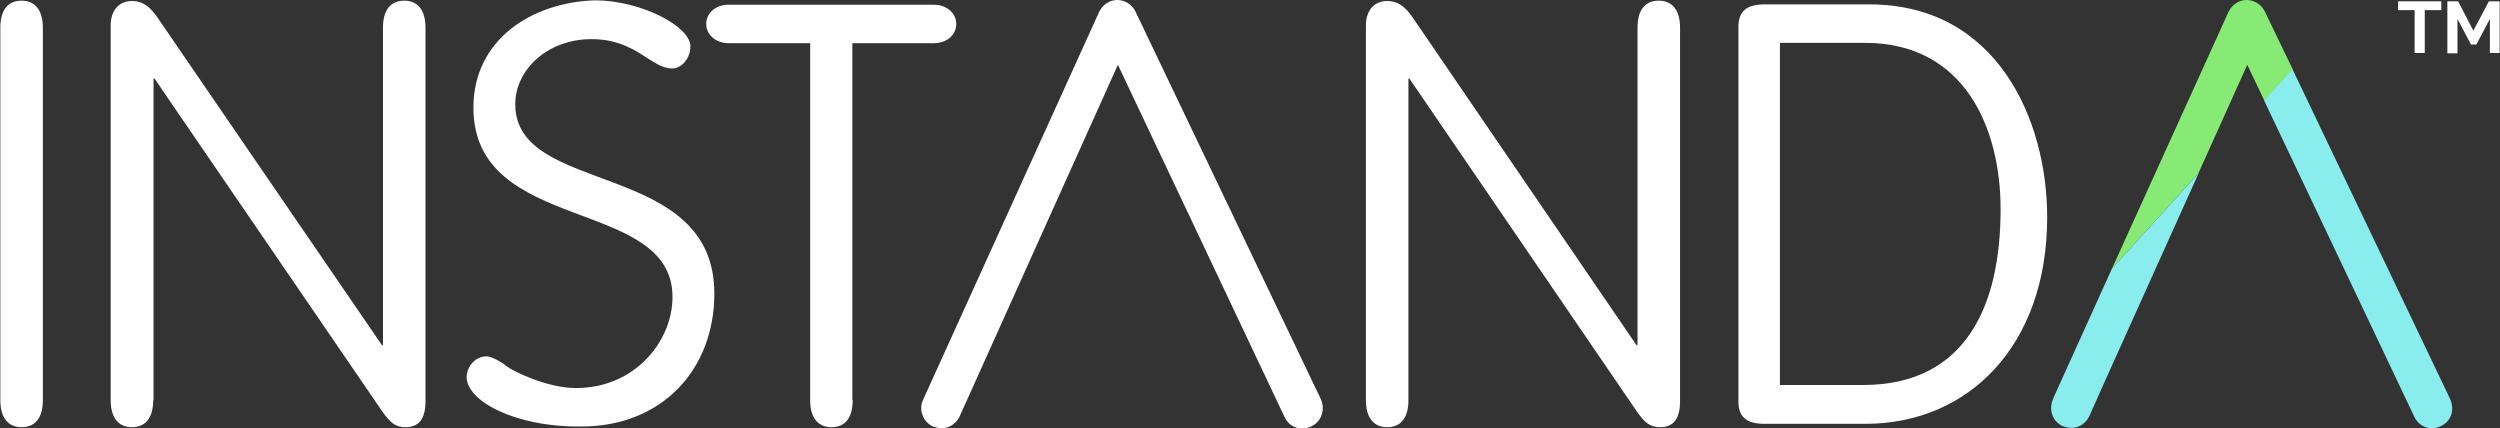 <?xml version="1.0" encoding="utf-8"?>
<!-- Generator: Adobe Illustrator 24.2.0, SVG Export Plug-In . SVG Version: 6.00 Build 0)  -->
<svg version="1.1" id="Layer_1" xmlns="http://www.w3.org/2000/svg" xmlns:xlink="http://www.w3.org/1999/xlink" x="0px" y="0px"
	 viewBox="0 0 740.9 126.9" style="enable-background:new 0 0 740.9 126.9;" xml:space="preserve">
<rect x="0" y="0" width="740.9" height="126.9" fill="#333333" stroke="none"/>
<style type="text/css">
	.st0{fill:#FFFFFF;}
	.st1{fill:#87EA74;}
	.st2{fill:#89ECED;}
</style>
<g>
	<g>
		<path class="st0" d="M391.4,118.2l-55-115c-1.1-2-3.1-3.2-5.3-3.2c-2.2,0-4.2,1.3-5.3,3.4l-52.2,115c-0.7,1.5-0.8,3.1-0.2,4.6
			c0.5,1.5,1.6,2.7,3.1,3.4c0.9,0.3,1.7,0.5,2.6,0.5c2.3,0,4.3-1.4,5.3-3.5l46.9-104.2l49.4,104.4c0.7,1.5,1.9,2.6,3.4,3.1
			c1.5,0.5,3.1,0.4,4.6-0.4c1.5-0.7,2.5-1.9,3-3.4C392.2,121.3,392.1,119.7,391.4,118.2"/>
		<path class="st0" d="M12.7,118.6c0,5.3-2.3,8-6.3,8c-4,0-6.3-2.8-6.3-8V8.2c0-5.3,2.3-8,6.3-8c4,0,6.3,2.8,6.3,8V118.6z"/>
		<path class="st0" d="M138.3,111.8c0-3.2,2.6-6.2,5.9-6.2c1.4,0,4.5,1.7,5.9,2.9c1.4,1.2,11.7,6.5,20.6,6.5
			c17.5,0,28.6-13.9,28.6-27c0-29.8-59-18.4-59-56.1c0-20.1,17.2-31.2,36-31.8c13.6,0,28.3,7.7,28.3,13.6c0,3.9-2.9,6.6-5.3,6.6
			c-6.5,0-10.7-8.7-24-8.7c-13.1,0-22.6,9.1-22.6,19.3c0,27.4,59,16.2,59,56.1c0,22.6-15.6,39.4-39.4,39.4
			C152.1,126.6,138.3,118.6,138.3,111.8"/>
		<path class="st0" d="M252.7,118.6c0,5.3-2.3,8-6.3,8c-4,0-6.3-2.8-6.3-8V12.8h-24.1c-4,0-6.7-2.6-6.7-5.7c0-3.1,2.6-5.7,6.7-5.7
			h60.7c4,0,6.7,2.6,6.7,5.7c0,3.1-2.6,5.7-6.7,5.7h-24.1v105.7H252.7z"/>
		<path class="st0" d="M417.4,118.6c0,5.3-2.3,8-6.3,8c-4,0-6.3-2.8-6.3-8V7.6c0-4.9,2.8-7.3,6.3-7.3c3.6,0,5.6,2.2,7.3,4.5
			l66.6,97.5h0.3V8.2c0-5.3,2.3-8,6.3-8c4,0,6.3,2.8,6.3,8v110.7c0,5.9-2.5,7.7-5.9,7.7c-3.2,0-4.6-1.5-6.8-4.5l-67.5-98.8h-0.3
			V118.6z"/>
		<path class="st0" d="M45.4,118.6c0,5.3-2.3,8-6.3,8c-4,0-6.3-2.8-6.3-8V7.6c0-4.9,2.8-7.3,6.3-7.3c3.6,0,5.6,2.2,7.3,4.5
			l66.8,97.5h0.3V8.2c0-5.3,2.3-8,6.3-8c4,0,6.3,2.8,6.3,8v110.7c0,5.9-2.5,7.7-5.9,7.7c-3.2,0-4.6-1.5-6.8-4.5L45.8,23.3h-0.3
			V118.6z"/>
		<path class="st0" d="M515.2,7.9c0-4.3,2.2-6.6,7.7-6.6H554c37.7,0,52.7,34,52.7,63.1c0,38.2-23.5,61.2-53.8,61.2h-30
			c-5.6,0-7.7-2.3-7.7-6.6V7.9z M527.7,114.1h24.4c30.1,0,40.8-22.9,40.8-52.1c0-23.8-10.5-49.3-40.2-49.3h-25.2v101.4H527.7z"/>
		<path class="st1" d="M671.1,3.2c-1.1-2-3.1-3.2-5.3-3.2c-2.2,0-4.2,1.3-5.3,3.4l-34.6,76.2l25.6-28.2L666,19.2l5.1,10.7l8.4-9.3
			L671.1,3.2z"/>
		<path class="st2" d="M726.1,118.2l-21.7-45.4l-25-52.3l-8.4,9.3L693.9,78l21.6,45.5c0.7,1.5,1.9,2.6,3.4,3.1
			c1.5,0.5,3.1,0.4,4.6-0.4c1.5-0.7,2.5-1.9,3-3.4C726.9,121.3,726.8,119.7,726.1,118.2"/>
		<path class="st2" d="M625.9,79.6l-17.2,38l-0.3,0.8c-0.3,0.6-0.4,1.2-0.5,1.8c-0.1,0.9,0,1.9,0.3,2.7c0.5,1.5,1.6,2.7,3.1,3.4
			c0.9,0.3,1.7,0.5,2.6,0.5c2.3,0,4.3-1.4,5.3-3.5l5-11.2l27.4-60.8L625.9,79.6z"/>
	</g>
	<g>
		<path class="st0" d="M723.5,3h-4.9v12.7h-3V3h-4.9V0.4h12.8V3z"/>
		<path class="st0" d="M737.9,15.7V5.6l-4,7.6h-1.6l-4-7.6v10.2h-3V0.4h3.2l4.5,8.7l4.6-8.7h3.2v15.3H737.9z"/>
	</g>
</g>
</svg>
